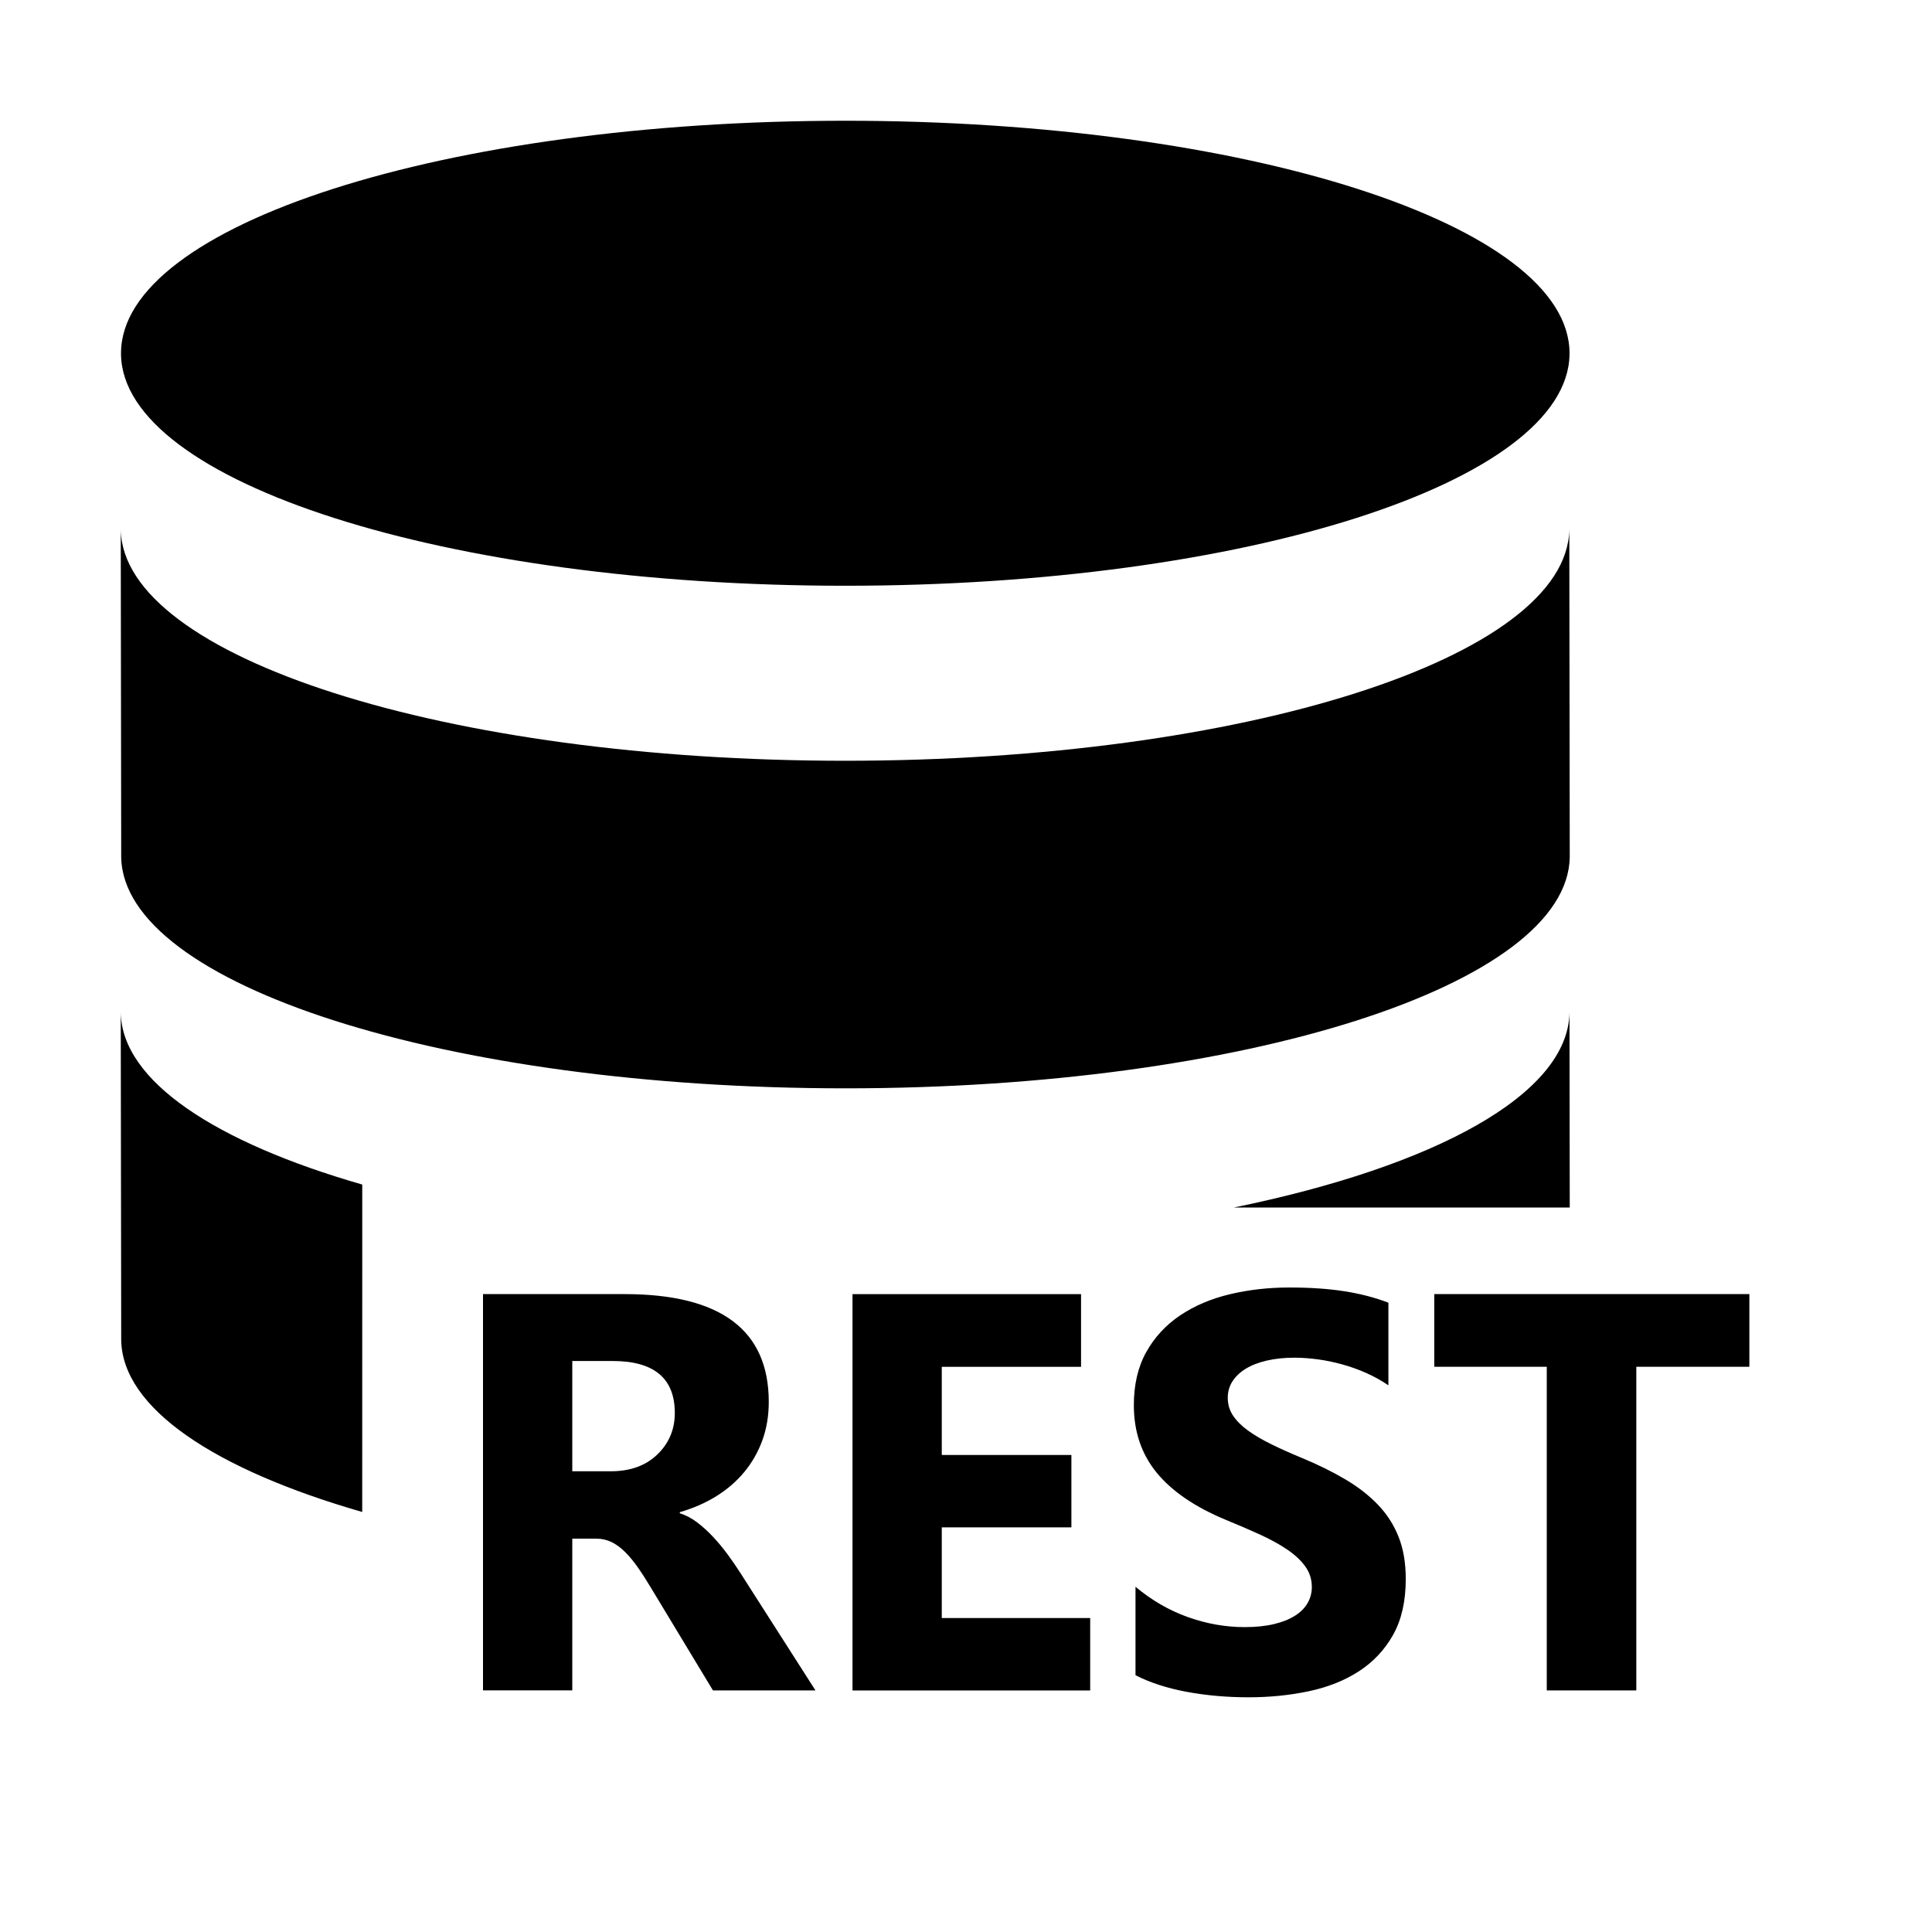 <?xml version="1.0" encoding="utf-8"?>
<!-- Generator: Adobe Illustrator 24.1.0, SVG Export Plug-In . SVG Version: 6.00 Build 0)  -->
<svg xmlns="http://www.w3.org/2000/svg" width="512" height="512" viewBox="0 0 512 512">
<path d="M32,268l0,0.33c0,0,0-0.01,0-0.01C32,268.21,32,268.11,32,268z M32,268.33l0.12,86.48c0,0.11,0,0.21,0,0.32
	c0.29,18.1,24.9,34.34,63.87,45.56L96,313.92C57.01,302.7,32.3,286.44,32,268.33z M224.01,155.23c105.67,0,191.4-27.41,191.93-61.29
	c0-0.11,0-0.22,0-0.33C415.94,59.59,330,32,224,32S32.06,59.59,32.07,93.61c0,0.11,0,0.22,0,0.33
	C32.6,127.82,118.34,155.23,224.01,155.23z M32,140.32C32,140.32,32,140.33,32,140.32V140V140.32z M416,227.13c0-0.11,0-0.21,0-0.32
	L415.88,140c0,0.11,0,0.21,0,0.32c-0.53,33.88-86.26,61.29-191.93,61.29c-105.66,0-191.4-27.41-191.95-61.28l0.12,86.48
	c0,0.11,0,0.21,0,0.32c0.53,33.88,86.26,61.29,191.93,61.29S415.46,261,416,227.13z M327,320h89l-0.07-52c0,0.11,0,0.21,0,0.32
	C415.59,290.05,380.2,309.12,327,320z M196.26,416.93l19.85,31.05h-27.17l-16.33-27.03c-1.22-2.05-2.39-3.88-3.52-5.49
	c-1.12-1.61-2.26-2.99-3.41-4.14c-1.15-1.15-2.34-2.03-3.59-2.64c-1.25-0.61-2.6-0.92-4.06-0.92h-6.37v40.21H128V342.95h37.5
	c25.49,0,38.23,9.52,38.23,28.56c0,3.66-0.56,7.04-1.68,10.14c-1.12,3.1-2.71,5.9-4.76,8.39s-4.53,4.64-7.43,6.45
	c-2.91,1.81-6.14,3.22-9.7,4.25v0.29c1.56,0.49,3.08,1.28,4.54,2.38c1.46,1.1,2.88,2.38,4.25,3.85c1.37,1.46,2.67,3.04,3.92,4.72
	C194.1,413.67,195.24,415.32,196.26,416.93z M178.83,374.45c0-9.18-5.49-13.77-16.48-13.77h-10.69v29.22h10.25
	c5.08,0,9.16-1.46,12.23-4.39C177.27,382.53,178.83,378.84,178.83,374.45z M249.58,404.77h34.35v-19.19h-34.35v-23.36h36.91v-19.26
	h-60.57v105.03h62.99v-19.19h-39.33V404.77z M365.16,398.76c-2.39-2.49-5.26-4.72-8.61-6.7c-3.34-1.98-7.12-3.85-11.32-5.6
	c-3.08-1.27-5.84-2.5-8.28-3.7c-2.44-1.2-4.52-2.42-6.23-3.66c-1.71-1.24-3.03-2.56-3.96-3.96c-0.93-1.39-1.39-2.97-1.39-4.72
	c0-1.61,0.41-3.06,1.25-4.36c0.83-1.29,2-2.4,3.52-3.33c1.51-0.93,3.37-1.65,5.57-2.16c2.2-0.51,4.64-0.77,7.32-0.77
	c1.95,0,4.02,0.15,6.19,0.44s4.36,0.75,6.56,1.36s4.33,1.38,6.41,2.31c2.07,0.93,3.99,2,5.75,3.22v-21.9
	c-3.56-1.37-7.46-2.38-11.68-3.04c-4.22-0.66-9.07-0.99-14.54-0.99c-5.57,0-10.84,0.6-15.82,1.79s-9.36,3.06-13.15,5.6
	c-3.78,2.54-6.77,5.77-8.97,9.7c-2.2,3.93-3.3,8.63-3.3,14.1c0,6.98,2.01,12.94,6.04,17.87c4.03,4.93,10.14,9.11,18.35,12.52
	c3.22,1.32,6.23,2.61,9.01,3.88c2.78,1.27,5.19,2.59,7.21,3.96c2.03,1.37,3.63,2.86,4.8,4.47s1.76,3.44,1.76,5.49
	c0,1.51-0.37,2.92-1.1,4.21c-0.73,1.29-1.84,2.42-3.33,3.37c-1.49,0.95-3.34,1.7-5.57,2.23c-2.22,0.54-4.82,0.81-7.8,0.81
	c-5.08,0-10.11-0.89-15.09-2.67s-9.59-4.46-13.84-8.02v23.44c3.81,1.95,8.31,3.42,13.51,4.39s10.68,1.46,16.44,1.46
	c5.61,0,10.95-0.54,16-1.61c5.05-1.07,9.49-2.84,13.29-5.31s6.82-5.69,9.05-9.67c2.22-3.98,3.33-8.9,3.33-14.76
	c0-4.25-0.63-7.97-1.9-11.17C369.38,404.1,367.55,401.25,365.16,398.76z M380.1,342.95v19.26h29.81v85.77h23.73v-85.77h29.96v-19.26
	H380.1z" />
</svg>
